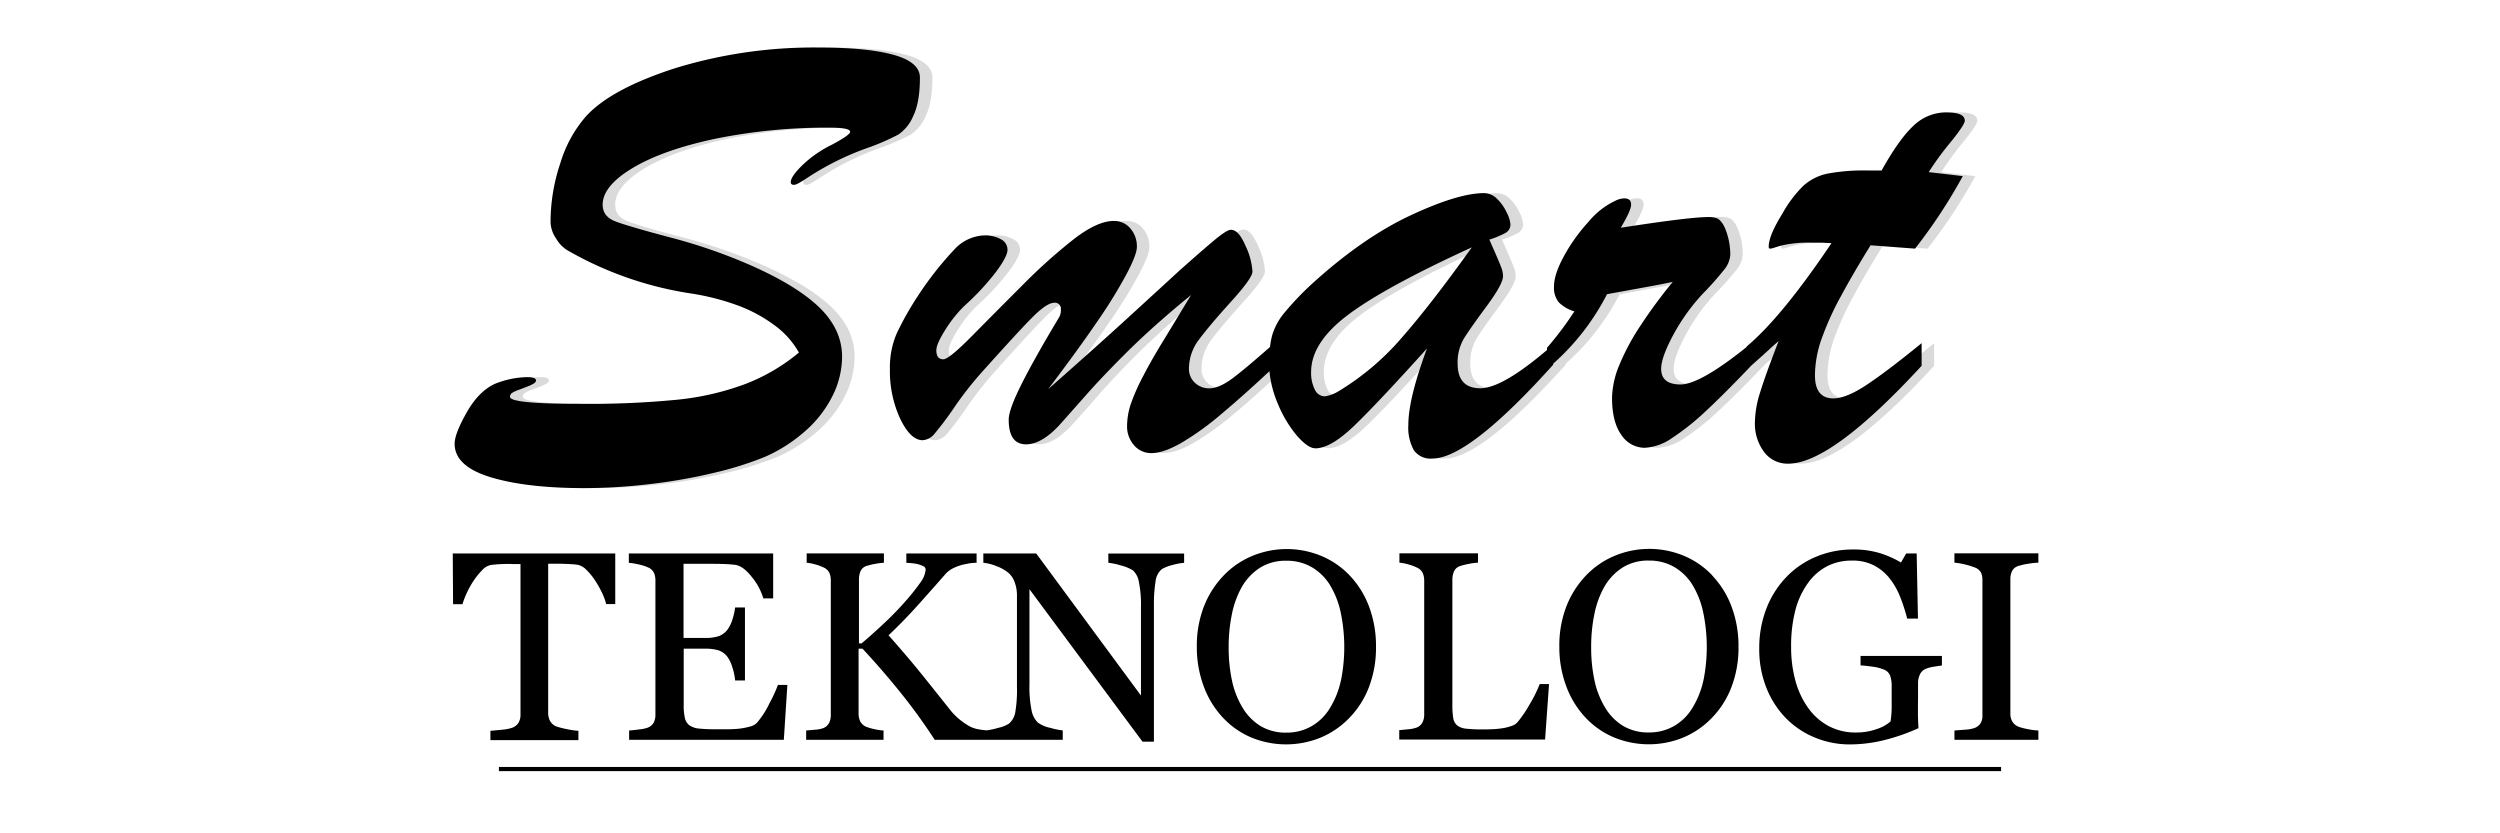<svg id="Layer_1" data-name="Layer 1" xmlns="http://www.w3.org/2000/svg" viewBox="0 0 600 200"><title>smart_teknologi_logo</title><path d="M108.74,145H111a18.32,18.32,0,0,1,1-2.63,21.41,21.41,0,0,1,1.67-3,16.62,16.62,0,0,1,2.06-2.54,3.84,3.84,0,0,1,2.16-1.25q1.32-.16,2.77-.21t2.43,0h1.83v36.06a3.82,3.82,0,0,1-.49,2.06,3.06,3.06,0,0,1-1.53,1.18,10.36,10.36,0,0,1-2.51.47q-1.81.19-2.69.25v2.24h21.12v-2.24a17.58,17.58,0,0,1-2.82-.41,18.76,18.76,0,0,1-2.38-.6A2.94,2.94,0,0,1,132,173a4.14,4.14,0,0,1-.44-1.91V135.29h1.83q1.26,0,2.75.06t2.46.19a4.12,4.12,0,0,1,2.16,1.25,14.81,14.81,0,0,1,2.07,2.54,24.19,24.19,0,0,1,1.66,2.95,14.94,14.94,0,0,1,1,2.7h2.17V132.83h-39Zm75.86,23.94a20.12,20.12,0,0,1-3,4.59,3.78,3.78,0,0,1-1.81.9,16.78,16.78,0,0,1-2.47.46,27.11,27.11,0,0,1-2.87.13h-2.74a35.65,35.65,0,0,1-4-.17,4.73,4.73,0,0,1-2.24-.77,3,3,0,0,1-1.1-1.76,14,14,0,0,1-.28-3.18V155.68h5a11.64,11.64,0,0,1,3.29.38,4.54,4.54,0,0,1,2.22,1.61,8.2,8.2,0,0,1,1.15,2.44,14.15,14.15,0,0,1,.68,3.2h2.36V145.79h-2.36a15.4,15.4,0,0,1-.65,2.88,8.15,8.15,0,0,1-1.18,2.44,4.86,4.86,0,0,1-2,1.53,10.08,10.08,0,0,1-3.55.46h-5V135.32h7q1.73,0,3.09.06t2.33.19q1.89.25,4,2.95a14.54,14.54,0,0,1,2.73,5.09h2.36V132.83H150.92v2.24a17.2,17.2,0,0,1,2.29.38,10.72,10.72,0,0,1,2.29.72,2.69,2.69,0,0,1,1.45,1.31,4.62,4.62,0,0,1,.35,1.84v32.15a4.15,4.15,0,0,1-.39,1.92,2.88,2.88,0,0,1-1.4,1.23,8.54,8.54,0,0,1-2,.43q-1.58.21-2.52.27v2.24h37.13l.85-13.18h-2.27A31,31,0,0,1,184.6,168.91ZM266,135.07a15.74,15.74,0,0,1,3,.63,10.55,10.55,0,0,1,2.88,1.17,4.78,4.78,0,0,1,1.45,2.79,27.26,27.26,0,0,1,.5,6v21.27l-25.14-34.1H236v2.24a10.94,10.94,0,0,1,3.14.8,9.57,9.57,0,0,1,3.07,1.78,5.42,5.42,0,0,1,1.36,2.24,8.79,8.79,0,0,1,.5,2.9v22a32,32,0,0,1-.41,6.19,4.61,4.61,0,0,1-1.51,2.69,7.59,7.59,0,0,1-2.52,1,18.25,18.25,0,0,1-2.8.61,15.48,15.48,0,0,1-1.95-.24,7.52,7.52,0,0,1-2-.63,16.72,16.72,0,0,1-2.32-1.53,15.41,15.41,0,0,1-2.7-2.73q-3.53-4.44-6.67-8.35t-7.94-9.33q3.46-3.25,7-7.19t6.77-7.63a6.1,6.1,0,0,1,1.94-1.37,11.42,11.42,0,0,1,2.28-.8l1.13-.22a6.37,6.37,0,0,1,.88-.13l.72-.06.41,0v-2.24H217.52v2.24l1.13.08a11.41,11.41,0,0,1,1.58.24,6.27,6.27,0,0,1,1.34.49.88.88,0,0,1,.58.77,5.69,5.69,0,0,1-1.15,3,50.37,50.37,0,0,1-3.64,4.59q-2.24,2.58-5,5.18t-5.58,5h-.63V139a4.84,4.84,0,0,1,.38-1.92,2.31,2.31,0,0,1,1.45-1.26,19.32,19.32,0,0,1,4.16-.76v-2.24H193.6v2.24a11,11,0,0,1,2,.38,11.78,11.78,0,0,1,2,.72,2.79,2.79,0,0,1,1.43,1.29,4.42,4.42,0,0,1,.36,1.86V171.6a4.1,4.1,0,0,1-.43,1.94,2.7,2.7,0,0,1-1.37,1.21,6.86,6.86,0,0,1-2,.38l-2.11.19v2.24h18.57v-2.24a12.47,12.47,0,0,1-2.29-.35,12.15,12.15,0,0,1-1.88-.54,2.91,2.91,0,0,1-1.43-1.32,4.24,4.24,0,0,1-.39-1.86V155.68H207q4.85,5.2,9.28,10.73a135.83,135.83,0,0,1,8.05,11.14h30.73v-2.24a18.45,18.45,0,0,1-3-.63,7.37,7.37,0,0,1-3-1.29,5.53,5.53,0,0,1-1.5-3,27.63,27.63,0,0,1-.49-6V141.41L274.2,178h2.74V145.25a33.58,33.58,0,0,1,.39-5.67,4.44,4.44,0,0,1,1.53-3,9.68,9.68,0,0,1,2.62-1,14.06,14.06,0,0,1,2.71-.5v-2.24H266Zm57.94,3.06a20.07,20.07,0,0,0-6.81-4.7,21.63,21.63,0,0,0-16.6,0,20.27,20.27,0,0,0-6.89,4.73,22.65,22.65,0,0,0-4.7,7.39,26.1,26.1,0,0,0-1.7,9.72,26.58,26.58,0,0,0,1.62,9.35,22.05,22.05,0,0,0,4.46,7.42,20,20,0,0,0,6.79,4.87A21.87,21.87,0,0,0,317,177a20.5,20.5,0,0,0,6.81-4.67,21.55,21.55,0,0,0,4.73-7.41,26.36,26.36,0,0,0,1.7-9.68,26.85,26.85,0,0,0-1.67-9.66A22,22,0,0,0,323.94,138.13Zm-2.13,25.22a20.93,20.93,0,0,1-2.57,6.49,12.33,12.33,0,0,1-4.41,4.41,11.88,11.88,0,0,1-6.08,1.58,11.73,11.73,0,0,1-6.18-1.56,12.74,12.74,0,0,1-4.29-4.33,20.79,20.79,0,0,1-2.58-6.49,37.55,37.55,0,0,1-.82-8.2,38.39,38.39,0,0,1,.77-7.82,22.22,22.22,0,0,1,2.35-6.49,13.48,13.48,0,0,1,4.32-4.63,11.49,11.49,0,0,1,6.43-1.73,11.86,11.86,0,0,1,6,1.5,12.62,12.62,0,0,1,4.35,4.18,20.94,20.94,0,0,1,2.63,6.56,40.68,40.68,0,0,1,.09,16.55ZM367.14,169a28.27,28.27,0,0,1-3,4.4,3.23,3.23,0,0,1-1.37.83,12.22,12.22,0,0,1-2,.52,21,21,0,0,1-2.4.25q-1.26.06-2.43.06a35.42,35.42,0,0,1-4-.17,4.33,4.33,0,0,1-2.16-.74,2.88,2.88,0,0,1-1-1.78,19.52,19.52,0,0,1-.21-3.23v-30a4.87,4.87,0,0,1,.39-2,2.35,2.35,0,0,1,1.47-1.29,17.14,17.14,0,0,1,2-.5,14.68,14.68,0,0,1,2.29-.31v-2.24H335.86v2.24a11.68,11.68,0,0,1,2.16.42,10.83,10.83,0,0,1,2,.74,2.75,2.75,0,0,1,1.43,1.32,4.64,4.64,0,0,1,.36,1.89v32a4.21,4.21,0,0,1-.43,2,2.71,2.71,0,0,1-1.37,1.2,7.56,7.56,0,0,1-2,.41l-2.19.22v2.24h35l.95-13.3h-2.24A31.36,31.36,0,0,1,367.14,169Zm43.8-30.91a20.07,20.07,0,0,0-6.81-4.7,21.63,21.63,0,0,0-16.6,0,20.27,20.27,0,0,0-6.89,4.73,22.65,22.65,0,0,0-4.7,7.39,26.1,26.1,0,0,0-1.7,9.72,26.58,26.58,0,0,0,1.62,9.35,22.05,22.05,0,0,0,4.46,7.42,20,20,0,0,0,6.79,4.87A21.87,21.87,0,0,0,404,177a20.5,20.5,0,0,0,6.81-4.67,21.55,21.55,0,0,0,4.73-7.41,26.36,26.36,0,0,0,1.7-9.68,26.85,26.85,0,0,0-1.67-9.66A22,22,0,0,0,410.94,138.13Zm-2.13,25.22a20.93,20.93,0,0,1-2.57,6.49,12.33,12.33,0,0,1-4.41,4.41,11.88,11.88,0,0,1-6.08,1.58,11.73,11.73,0,0,1-6.18-1.56,12.74,12.74,0,0,1-4.29-4.33,20.79,20.79,0,0,1-2.58-6.49,37.55,37.55,0,0,1-.82-8.2,38.39,38.39,0,0,1,.77-7.82,22.22,22.22,0,0,1,2.35-6.49,13.48,13.48,0,0,1,4.32-4.63,11.49,11.49,0,0,1,6.43-1.73,11.86,11.86,0,0,1,6,1.5,12.62,12.62,0,0,1,4.35,4.18,20.94,20.94,0,0,1,2.63,6.56,40.68,40.68,0,0,1,.09,16.55Zm37.72-3.62q1,.06,2.79.3a10.22,10.22,0,0,1,2.82.71,2.51,2.51,0,0,1,1.5,1.5,7,7,0,0,1,.36,2.35V167q0,1.17,0,2.84a23.24,23.24,0,0,1-.27,3.31,9.23,9.23,0,0,1-3.24,1.8,14.43,14.43,0,0,1-5.07.85,13.63,13.63,0,0,1-6.66-1.61,14.24,14.24,0,0,1-4.89-4.42,20.25,20.25,0,0,1-3-6.51,30.47,30.47,0,0,1-1-8,34,34,0,0,1,1-8.74,19.3,19.3,0,0,1,3-6.53,13.12,13.12,0,0,1,4.61-4.08,12.91,12.91,0,0,1,6-1.37,11.19,11.19,0,0,1,5.32,1.18,11.67,11.67,0,0,1,3.77,3.17,17.75,17.75,0,0,1,2.52,4.49,44.25,44.25,0,0,1,1.64,5.09h2.58L460,132.83h-2.52L456.24,135a24,24,0,0,0-4.95-2.21,21.32,21.32,0,0,0-6.59-.91,22.57,22.57,0,0,0-8.87,1.75,21,21,0,0,0-7.14,4.9,22.51,22.51,0,0,0-4.78,7.59,26.08,26.08,0,0,0-1.69,9.48,25,25,0,0,0,1.76,9.59,22,22,0,0,0,4.76,7.29,20.65,20.65,0,0,0,6.93,4.57,21.82,21.82,0,0,0,8.26,1.61,34.6,34.6,0,0,0,8.16-1,47.59,47.59,0,0,0,8.35-2.9q-.06-.85-.11-2.17t0-5.11V164a4.87,4.87,0,0,1,.39-2A2.76,2.76,0,0,1,462,160.6a7.64,7.64,0,0,1,2.06-.58q1.28-.21,2-.3v-2.3H446.53Zm36.38-22.66a2.49,2.49,0,0,1,1.61-1.23,16.1,16.1,0,0,1,2.36-.52,20.17,20.17,0,0,1,2.33-.24v-2.24H469.06v2.24a15.72,15.72,0,0,1,2.35.39,16.62,16.62,0,0,1,2.38.71,2.83,2.83,0,0,1,1.64,1.25,4.34,4.34,0,0,1,.35,1.84v32.4a3.53,3.53,0,0,1-.47,2,3.12,3.12,0,0,1-1.51,1.12,9.14,9.14,0,0,1-2.27.38l-2.46.19v2.24h20.14v-2.24a15.83,15.83,0,0,1-2.54-.33,15,15,0,0,1-2.16-.55,3.12,3.12,0,0,1-1.56-1.28,3.66,3.66,0,0,1-.46-1.84V138.95A4.3,4.3,0,0,1,482.9,137.06Z"/><line x1="119.74" y1="184.57" x2="480.26" y2="184.57" fill="none" stroke="#000" stroke-miterlimit="10"/><path d="M202.64,34.74a27.83,27.83,0,0,0-7,4.85q-2.85,2.77-2.85,4.13c0,.43.27.64.8.64s1.52-.59,3.29-1.76a67,67,0,0,1,6.37-3.69A68.48,68.48,0,0,1,212,35.22a55.2,55.2,0,0,0,6.61-2.93,10,10,0,0,0,3.53-4.37q1.64-3.29,1.64-9.3,0-3.69-6.29-5.45t-17.84-1.76a113.1,113.1,0,0,0-34.75,5q-15.43,5-21.36,11.62a30.42,30.42,0,0,0-6.05,11.1,44.52,44.52,0,0,0-2.36,14.15,7.35,7.35,0,0,0,1.36,4A7.94,7.94,0,0,0,139.07,60a84.82,84.82,0,0,0,30.22,10.5,58.38,58.38,0,0,1,10.46,2.69,35,35,0,0,1,9,4.77,20.63,20.63,0,0,1,6,6.65A45.52,45.52,0,0,1,182,92.14a65.6,65.6,0,0,1-16.27,3.77,217.92,217.92,0,0,1-23.65,1q-16.59,0-16.59-1.68a1.12,1.12,0,0,1,.6-1,9.29,9.29,0,0,1,1.6-.72q1-.36,2.6-1l.64-.32a2.14,2.14,0,0,0,.56-.4.69.69,0,0,0,.24-.48q0-1-3.21-.76a21.83,21.83,0,0,0-6.65,1.56Q117.9,93.9,115,99t-2.89,7.5q0,5.37,8.54,8t22.57,2.65a134.85,134.85,0,0,0,16-1,130.09,130.09,0,0,0,15.55-2.77,80.21,80.21,0,0,0,11.9-3.77,37.11,37.11,0,0,0,9.78-6.33,27.36,27.36,0,0,0,6.45-8.46,21.13,21.13,0,0,0,2.2-9.18q0-6.65-5.61-12T182.28,63.28A129.23,129.23,0,0,0,163.92,57q-10.26-2.72-13.27-3.89t-3-4q0-4.49,7.25-8.82t19.84-7a133.36,133.36,0,0,1,27.42-2.65q4.89,0,4.89,1Q207,32.42,202.64,34.74Zm242.06,36.6q2.93-5.49,7.25-12.47l3.81.28,3.09.24,3.77.28a126.21,126.21,0,0,0,11.46-17.4l-3.33-.4-4.85-.56a69.3,69.3,0,0,1,5.21-7.13q3.45-4.25,3.45-5.21,0-2-4.41-2a11.29,11.29,0,0,0-7.86,3.17q-3.45,3.17-7.7,10.78h-3.45a46.41,46.41,0,0,0-9.58.76,12.37,12.37,0,0,0-5.77,2.93,29.27,29.27,0,0,0-5,6.65q-3.29,5.29-3.29,7.94c0,.32.11.48.32.48a4.49,4.49,0,0,0,1.16-.28q.84-.28,1.8-.52a28.65,28.65,0,0,1,7.05-.64q1.44,0,2.48,0l2.25.12q-11.95,17.72-20.36,24.77v.11q-11.21,9-15.87,9t-4.65-3.77q0-2.72,2.89-8.1a47.7,47.7,0,0,1,7.13-9.94,72.71,72.71,0,0,0,5.09-5.73,6.21,6.21,0,0,0,1.48-3.65,16.67,16.67,0,0,0-.88-5.29q-.88-2.65-2.25-3.37a5.8,5.8,0,0,0-2.32-.32q-4.33,0-20.84,2.56,2.48-4.17,2.49-5.53,0-1.52-1.6-1.52a4.84,4.84,0,0,0-2.16.56,18.57,18.57,0,0,0-6.41,5,41.87,41.87,0,0,0-5.93,8.26Q376,65.84,376,68.73a5.56,5.56,0,0,0,1.16,3.85,8.83,8.83,0,0,0,3.73,2.16,78.82,78.82,0,0,1-6.57,8.74V84q-10.79,9.18-16,9.18-5.45,0-5.45-5.93a11.23,11.23,0,0,1,1.56-6.09q1.56-2.48,5.45-7.74t3.89-7.17a6.22,6.22,0,0,0-.48-2.2q-.48-1.24-1.36-3.25l-1.44-3.29a22.42,22.42,0,0,0,3.93-1.64,2.31,2.31,0,0,0,1.12-2.12,7.56,7.56,0,0,0-.84-2.73,10.67,10.67,0,0,0-2.28-3.25,4.43,4.43,0,0,0-3.13-1.4q-6.25,0-17.72,5.37T317.83,68.17a71.37,71.37,0,0,0-6.65,7,15.26,15.26,0,0,0-2.81,5.17,17.91,17.91,0,0,0-.55,2.93q-6.06,5.32-9,7.53-3.25,2.4-5.57,2.4a4.93,4.93,0,0,1-3.45-1.32,4.5,4.5,0,0,1-1.44-3.49,11.59,11.59,0,0,1,2.53-7.05q2.53-3.37,7.62-9t5.09-7.17a16.83,16.83,0,0,0-1.68-6.21Q300.2,55,298.35,55.1q-1,0-4.41,2.89T286,65q-4.53,4.17-12.46,11.42t-19,17q7.29-9.62,11.91-16.39a119.19,119.19,0,0,0,7-11.38q2.41-4.61,2.4-6.37a6.55,6.55,0,0,0-1.56-4.45,5,5,0,0,0-4-1.8q-3.93,0-9.58,4.37a131.21,131.21,0,0,0-12.27,11q-6.61,6.61-12.15,12.22t-6.89,5.61q-1.68,0-1.68-2.16,0-1.52,2.16-4.93a31.21,31.21,0,0,1,4.57-5.73,60.31,60.31,0,0,0,7.42-7.94q2.93-3.85,2.93-5.53a2.81,2.81,0,0,0-1.6-2.53,7.78,7.78,0,0,0-3.93-.92,10.22,10.22,0,0,0-7.17,3.33A80,80,0,0,0,223.32,71a75.09,75.09,0,0,0-5.09,9,20.55,20.55,0,0,0-1.64,8.58,27.1,27.1,0,0,0,2.48,11.94q2.48,5.13,5.37,5.13a4,4,0,0,0,2.89-1.6,77.13,77.13,0,0,0,4.77-6.37,84.16,84.16,0,0,1,6-7.74Q247.61,79.31,250.94,76T256,72.66a1.42,1.42,0,0,1,1.6,1.6,3.35,3.35,0,0,1-.48,2q-5.77,9.62-8.9,15.83t-3.13,8.62q0,5.93,4.17,5.93,3.85,0,8.34-5Q260,99,264,94.42T274.3,83.64q6.33-6.17,14.51-12.83l-6,9.9q-3.29,5.41-5.29,9.26a49.85,49.85,0,0,0-3,6.65,17,17,0,0,0-1,5.53,6.77,6.77,0,0,0,1.68,4.69,5.37,5.37,0,0,0,4.17,1.88q2.81,0,7-2.36a68.14,68.14,0,0,0,9.9-7.13c3.45-2.89,7.27-6.3,11.42-10.18a25.7,25.7,0,0,0,1.93,7.62,29.34,29.34,0,0,0,4.69,7.9q2.65,3,4.41,3,3.69,0,9.38-5.49t17.4-18.48Q341,95.66,341,102a11.24,11.24,0,0,0,1.32,6.05,4.89,4.89,0,0,0,4.45,2q8.74,0,29-22.53v-.24A57,57,0,0,0,388.7,70.65l4.81-.88,5.93-1.08q2.81-.52,5.05-1A117.58,117.58,0,0,0,396.83,78a54.47,54.47,0,0,0-5.17,9.58,21.49,21.49,0,0,0-1.76,7.86q0,5.85,2.24,8.94a6.72,6.72,0,0,0,5.61,3.09,12.58,12.58,0,0,0,6.57-2.36,58.83,58.83,0,0,0,8-6.37q4.33-4,11-11v0l.8-.72,1.8-1.6,1.84-1.68q1-.92,2.12-1.88-3.21,8.26-4.45,12.35a24.83,24.83,0,0,0-1.24,7.05,11.32,11.32,0,0,0,2.2,7.21,7,7,0,0,0,5.81,2.81q10.34,0,32-23.49V82.36Q456,89.09,451,92.34t-8,3.25q-4.41,0-4.41-5.53a26.77,26.77,0,0,1,1.56-8.66A69.61,69.61,0,0,1,444.69,71.33ZM339.48,81A63,63,0,0,1,324.09,94,8.75,8.75,0,0,1,321,95.1a2.67,2.67,0,0,1-2.4-1.64,8.84,8.84,0,0,1-.88-4.21q0-7.05,8.86-13.71t29.7-16.19Q346.45,73.06,339.48,81Z" fill="#dadada"/><path d="M199.63,34.74a27.83,27.83,0,0,0-7,4.85q-2.85,2.77-2.85,4.13c0,.43.27.64.8.64s1.52-.59,3.29-1.76a67,67,0,0,1,6.37-3.69A68.48,68.48,0,0,1,209,35.22a55.2,55.2,0,0,0,6.61-2.93,10,10,0,0,0,3.53-4.37q1.64-3.29,1.64-9.3,0-3.69-6.29-5.45t-17.84-1.76a113.1,113.1,0,0,0-34.75,5q-15.43,5-21.36,11.62a30.42,30.42,0,0,0-6.05,11.1,44.52,44.52,0,0,0-2.36,14.15,7.35,7.35,0,0,0,1.36,4A7.94,7.94,0,0,0,136.06,60a84.82,84.82,0,0,0,30.22,10.5,58.38,58.38,0,0,1,10.46,2.69,35,35,0,0,1,9,4.77,20.63,20.63,0,0,1,6,6.65,45.52,45.52,0,0,1-12.83,7.54,65.6,65.6,0,0,1-16.27,3.77,217.92,217.92,0,0,1-23.65,1q-16.59,0-16.59-1.68a1.12,1.12,0,0,1,.6-1,9.29,9.29,0,0,1,1.6-.72q1-.36,2.6-1l.64-.32a2.14,2.14,0,0,0,.56-.4.69.69,0,0,0,.24-.48q0-1-3.21-.76a21.83,21.83,0,0,0-6.65,1.56Q114.89,93.9,112,99t-2.89,7.5q0,5.37,8.54,8t22.57,2.65a134.85,134.85,0,0,0,16-1,130.09,130.09,0,0,0,15.55-2.77,80.21,80.21,0,0,0,11.9-3.77,37.11,37.11,0,0,0,9.78-6.33,27.36,27.36,0,0,0,6.45-8.46,21.13,21.13,0,0,0,2.2-9.18q0-6.65-5.61-12T179.27,63.28A129.23,129.23,0,0,0,160.91,57q-10.26-2.72-13.27-3.89t-3-4q0-4.49,7.25-8.82t19.84-7a133.36,133.36,0,0,1,27.42-2.65q4.89,0,4.89,1Q204,32.42,199.63,34.74Zm242.06,36.6q2.93-5.49,7.25-12.47l3.81.28,3.09.24,3.77.28a126.21,126.21,0,0,0,11.46-17.4l-3.33-.4-4.85-.56a69.3,69.3,0,0,1,5.21-7.13q3.45-4.25,3.45-5.21,0-2-4.41-2a11.29,11.29,0,0,0-7.86,3.17q-3.45,3.17-7.7,10.78h-3.45a46.41,46.41,0,0,0-9.58.76,12.37,12.37,0,0,0-5.77,2.93,29.27,29.27,0,0,0-5,6.65q-3.29,5.29-3.29,7.94c0,.32.11.48.32.48a4.49,4.49,0,0,0,1.16-.28q.84-.28,1.8-.52a28.65,28.65,0,0,1,7.05-.64q1.44,0,2.48,0l2.25.12Q427.61,76.11,419.2,83.16v.11q-11.21,9-15.87,9t-4.65-3.77q0-2.72,2.89-8.1a47.7,47.7,0,0,1,7.13-9.94,72.71,72.71,0,0,0,5.09-5.73,6.21,6.21,0,0,0,1.48-3.65,16.67,16.67,0,0,0-.88-5.29q-.88-2.65-2.25-3.37a5.8,5.8,0,0,0-2.32-.32q-4.33,0-20.84,2.56,2.48-4.17,2.49-5.53,0-1.52-1.6-1.52a4.84,4.84,0,0,0-2.16.56,18.57,18.57,0,0,0-6.41,5,41.87,41.87,0,0,0-5.93,8.26q-2.41,4.41-2.41,7.29a5.56,5.56,0,0,0,1.16,3.85,8.83,8.83,0,0,0,3.73,2.16,78.82,78.82,0,0,1-6.57,8.74V84q-10.79,9.18-16,9.18-5.45,0-5.45-5.93a11.23,11.23,0,0,1,1.56-6.09q1.56-2.48,5.45-7.74t3.89-7.17a6.22,6.22,0,0,0-.48-2.2q-.48-1.24-1.36-3.25l-1.44-3.29a22.42,22.42,0,0,0,3.93-1.64,2.31,2.31,0,0,0,1.12-2.12A7.56,7.56,0,0,0,361.6,51a10.67,10.67,0,0,0-2.28-3.25,4.43,4.43,0,0,0-3.13-1.4q-6.25,0-17.72,5.37T314.82,68.17a71.37,71.37,0,0,0-6.65,7,15.25,15.25,0,0,0-2.81,5.17,17.91,17.91,0,0,0-.55,2.93q-6.06,5.33-9,7.53-3.25,2.4-5.57,2.4a4.93,4.93,0,0,1-3.45-1.32,4.51,4.51,0,0,1-1.44-3.49,11.59,11.59,0,0,1,2.53-7.05q2.52-3.37,7.62-9t5.09-7.17a16.8,16.8,0,0,0-1.68-6.21q-1.68-3.89-3.53-3.81-1,0-4.41,2.89T283,65q-4.53,4.17-12.46,11.42t-19,17q7.29-9.62,11.9-16.39a118.87,118.87,0,0,0,7-11.38q2.41-4.61,2.41-6.37a6.55,6.55,0,0,0-1.56-4.45,5,5,0,0,0-4-1.8q-3.93,0-9.58,4.37a131.21,131.21,0,0,0-12.27,11q-6.61,6.61-12.15,12.22t-6.89,5.61q-1.68,0-1.68-2.16,0-1.52,2.16-4.93a31.21,31.21,0,0,1,4.57-5.73,60.31,60.31,0,0,0,7.42-7.94q2.93-3.85,2.93-5.53a2.81,2.81,0,0,0-1.6-2.53,7.78,7.78,0,0,0-3.93-.92,10.22,10.22,0,0,0-7.17,3.33A80,80,0,0,0,220.31,71a75.09,75.09,0,0,0-5.09,9,20.55,20.55,0,0,0-1.64,8.58,27.1,27.1,0,0,0,2.48,11.94q2.48,5.13,5.37,5.13a4,4,0,0,0,2.89-1.6,77.13,77.13,0,0,0,4.77-6.37,84.16,84.16,0,0,1,6-7.74Q244.6,79.31,247.93,76T253,72.66a1.42,1.42,0,0,1,1.6,1.6,3.35,3.35,0,0,1-.48,2q-5.77,9.62-8.9,15.83t-3.13,8.62q0,5.93,4.17,5.93,3.85,0,8.34-5Q256.94,99,261,94.42t10.34-10.78q6.33-6.17,14.51-12.83l-6,9.9Q276.5,86.12,274.5,90a49.64,49.64,0,0,0-3,6.65,17,17,0,0,0-1,5.53,6.78,6.78,0,0,0,1.68,4.69,5.37,5.37,0,0,0,4.17,1.88q2.8,0,7-2.36a67.93,67.93,0,0,0,9.9-7.13c3.45-2.89,7.27-6.3,11.42-10.18a25.7,25.7,0,0,0,1.93,7.62,29.35,29.35,0,0,0,4.69,7.9q2.65,3,4.41,3,3.69,0,9.38-5.49t17.4-18.48Q338,95.66,338,102a11.24,11.24,0,0,0,1.32,6.05,4.89,4.89,0,0,0,4.45,2q8.74,0,29-22.53v-.24a57,57,0,0,0,12.91-16.67l4.81-.88,5.93-1.08q2.81-.52,5.05-1A117.58,117.58,0,0,0,393.82,78a54.47,54.47,0,0,0-5.17,9.58,21.49,21.49,0,0,0-1.76,7.86q0,5.85,2.24,8.94a6.72,6.72,0,0,0,5.61,3.09,12.58,12.58,0,0,0,6.57-2.36,58.83,58.83,0,0,0,8-6.37q4.33-4,11-11v0l.8-.72,1.8-1.6,1.84-1.68q1-.92,2.12-1.88-3.21,8.26-4.45,12.35a24.83,24.83,0,0,0-1.24,7.05,11.32,11.32,0,0,0,2.2,7.21,7,7,0,0,0,5.81,2.81q10.34,0,32-23.49V82.36q-8.26,6.73-13.19,10t-8,3.25q-4.41,0-4.41-5.53a26.77,26.77,0,0,1,1.56-8.66A69.61,69.61,0,0,1,441.68,71.33ZM336.47,81A63,63,0,0,1,321.08,94a8.75,8.75,0,0,1-3.13,1.12,2.67,2.67,0,0,1-2.4-1.64,8.84,8.84,0,0,1-.88-4.21q0-7.05,8.86-13.71t29.7-16.19Q343.44,73.06,336.47,81Z"/></svg>